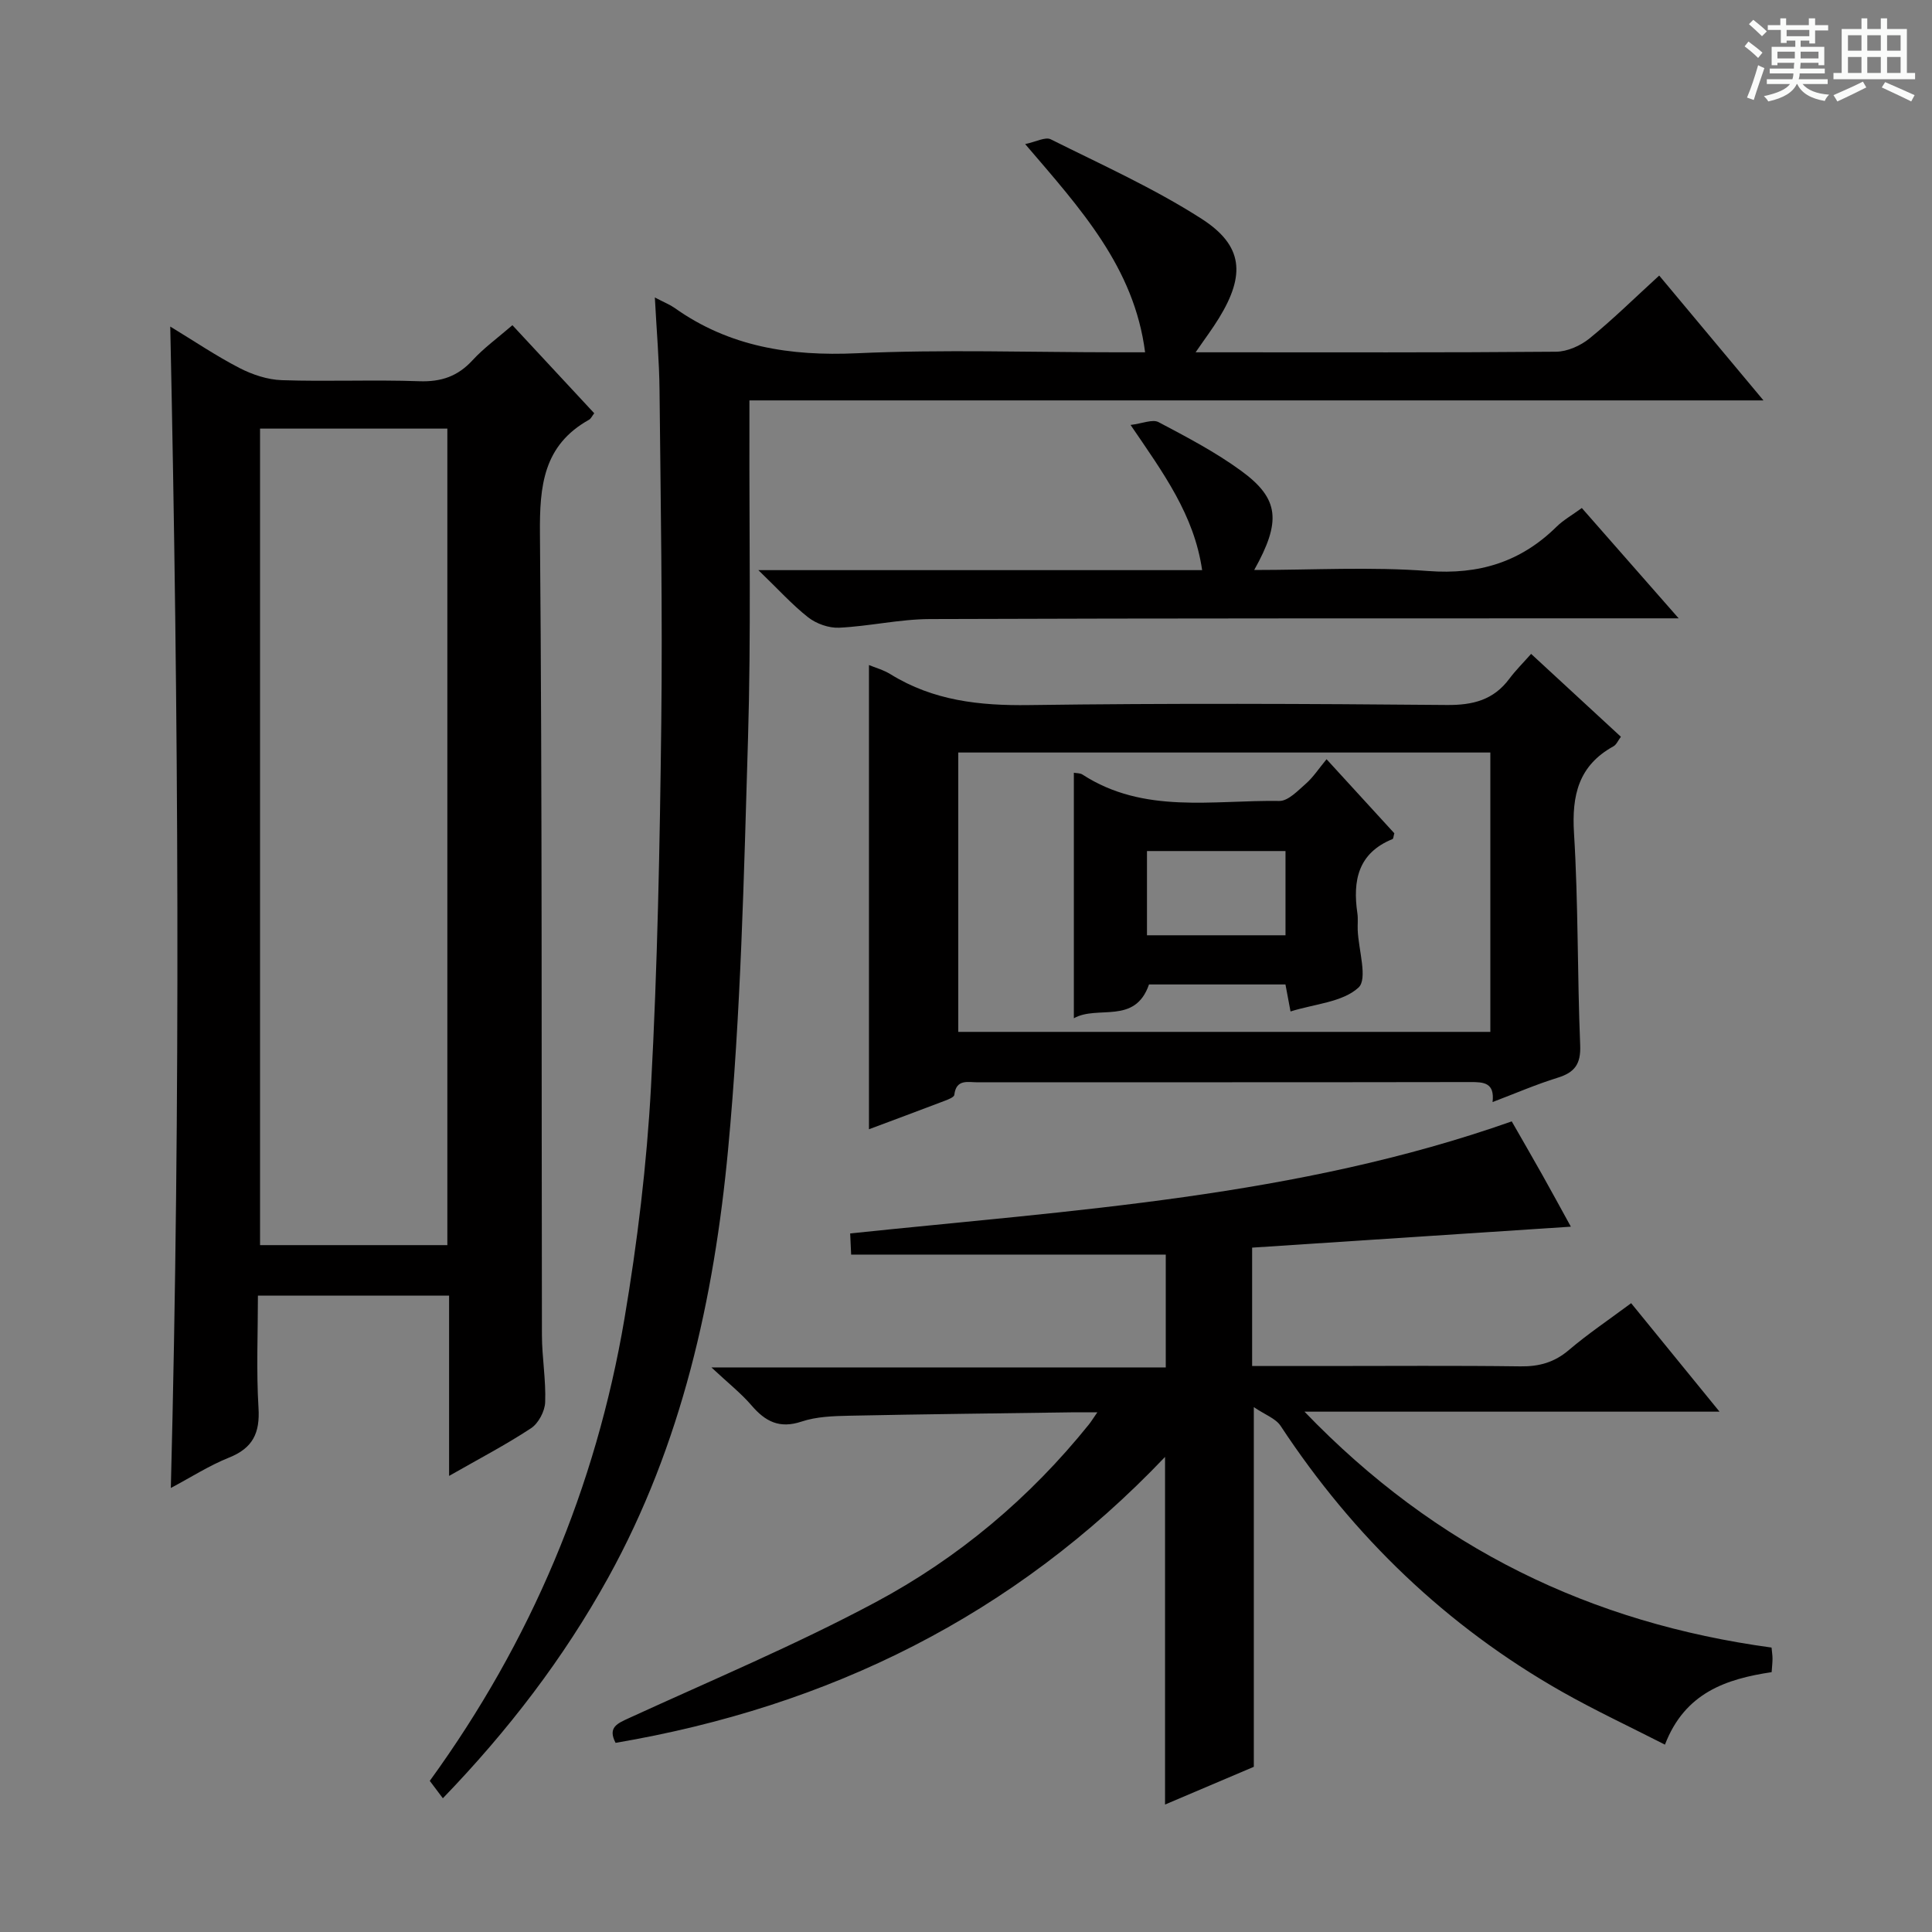 <svg enable-background="new 0 0 400 400" viewBox="0 0 400 400" xmlns="http://www.w3.org/2000/svg"><rect x="0" y="0" width="400" height="400" fill="#808080" stroke="none"/><path d="m361.2 9.6.8-1c.9.7 1.9 1.4 2.9 2.3l-.9 1.1c-1-1-2-1.8-2.8-2.4zm.5 10.6c.9-2.1 1.6-4.3 2.3-6.7.4.2.8.4 1.3.6-.7 2.1-1.5 4.3-2.2 6.6zm.4-15.2.9-.9c1 .8 2 1.6 2.8 2.4l-1 1c-.9-.9-1.8-1.7-2.7-2.5zm12.5-1.2h1.2v1.4h2.7v1.1h-2.7v2.7h-1.2v-.6h-1.8v1.3h4.9v3.8h-1.2v-.5h-3.7c0 .4-.1.9-.1 1.2h5.1v1h-5.2c0 .5-.1.9-.2 1.2h6v1h-5.2c1.1 1.3 2.9 2 5.5 2.2-.4.4-.7.8-.9 1.3-2.9-.5-4.8-1.6-5.7-3.5h-.1c-.8 1.7-2.7 2.9-5.9 3.6-.2-.4-.6-.8-.9-1.1 2.8-.6 4.6-1.4 5.4-2.5h-4.8v-1h5.3c.1-.3.2-.7.2-1.2h-4.9v-1h5c0-.4 0-.8.1-1.2h-3.5v.5h-1.2v-3.8h4.9v-1.3h-1.8v.5h-1.2v-2.7h-2.7v-1h2.6v-1.4h1.2v1.4h4.7v-1.4zm-6.6 8.3h3.6c0-.4 0-.9 0-1.4h-3.6zm1.9-4.6h4.7v-1.3h-4.7zm6.6 3.2h-3.7v1.4h3.7z" fill="#fafbfa"/><path d="m385.3 3.8h1.3v2.2h2.8v-2.2h1.3v2.2h4.1v9.1h1.7v1.3h-16.9v-1.3h1.7v-9.1h4.1v-2.2zm.4 13.1.7 1.2c-1.8.9-3.8 1.9-6 2.9-.2-.4-.5-.8-.8-1.3 2.3-1 4.3-1.9 6.1-2.8zm-3.1-6.4h2.8v-3.2h-2.8zm0 4.6h2.8v-3.3h-2.8zm4-4.6h2.8v-3.2h-2.8zm0 4.6h2.8v-3.3h-2.8zm3.7 1.9c2.1.9 4.1 1.8 6.1 2.7l-.7 1.3c-2.2-1.1-4.2-2-6.1-2.9zm3.2-9.7h-2.8v3.2h2.8zm-2.8 7.8h2.8v-3.3h-2.8z" fill="#fafbfa"/><g fill="#010000"><path d="m35.25 67.61c5.02 3.05 9.51 6.09 14.31 8.57 2.67 1.38 5.81 2.43 8.78 2.53 9.48.32 18.99-.12 28.47.22 4.53.16 7.96-1.01 11.02-4.34 2.34-2.54 5.19-4.61 8.26-7.26 5.73 6.16 11.32 12.18 16.94 18.23-.46.59-.68 1.12-1.07 1.34-9.48 5.29-10.26 13.7-10.17 23.63.48 55.29.3 110.59.41 165.88.01 4.64.85 9.3.67 13.92-.07 1.87-1.4 4.37-2.94 5.38-5.21 3.43-10.77 6.33-16.95 9.86 0-12.99 0-25.04 0-37.32-13.24 0-26 0-39.58 0 0 7.75-.35 15.52.12 23.24.32 5.18-1.16 8.31-6.08 10.28-4.1 1.64-7.89 4.08-12.07 6.3 2.05-80.23 1.6-159.96-.12-240.46zm57.37 190.18c0-56.62 0-112.81 0-169.05-13.13 0-25.88 0-38.78 0v169.05z"/><path d="m259.24 258.31v24.51h15.08c13.5 0 26.99-.11 40.49.07 3.88.05 7.02-.83 10.01-3.38 3.92-3.34 8.22-6.22 12.89-9.7 5.81 7.13 11.6 14.24 18.3 22.46-29 0-56.77 0-85.93 0 27.31 28.4 59.41 43.77 96.7 48.84.09.99.2 1.63.2 2.27 0 .82-.1 1.64-.18 2.82-9.39 1.41-17.96 4.24-22.09 15.01-7.32-3.74-14.47-7.08-21.32-10.96-23.9-13.56-43.15-32.09-58.25-55.03-1.02-1.55-3.23-2.31-5.55-3.89v74.47c-5.77 2.46-11.84 5.03-18.38 7.81 0-24.11 0-47.55 0-71.97-31.35 32.92-69.57 51.68-113.76 59.2-1.69-3.24.39-4.03 2.89-5.18 17.04-7.81 34.38-15.09 50.89-23.91 17.13-9.15 31.96-21.59 44.23-36.85.41-.51.75-1.07 1.73-2.49-2.29 0-3.86-.02-5.43 0-15.31.22-30.63.38-45.94.7-3.31.07-6.78.18-9.86 1.21-4.58 1.53-7.51-.01-10.38-3.36-2.14-2.49-4.77-4.56-8.29-7.85h94.07c0-8.22 0-15.89 0-23.36-21.71 0-43.26 0-65.14 0-.06-1.28-.12-2.7-.2-4.38 46.16-4.84 92.48-7.51 136.97-23.2 2.06 3.6 4.21 7.31 6.32 11.06 1.94 3.45 3.82 6.93 5.92 10.74-22.27 1.47-44.07 2.91-65.99 4.34z"/><path d="m135.58 61.59c2.07 1.08 3.15 1.5 4.07 2.15 11.35 8.07 23.95 10.02 37.71 9.4 17.96-.82 35.98-.2 53.97-.2h5.75c-2.26-17.62-13.36-29.7-24.83-43.11 2.25-.47 4.18-1.54 5.29-.99 10.53 5.26 21.35 10.12 31.22 16.45 8.65 5.55 9.09 11.62 3.64 20.53-1.34 2.2-2.9 4.26-4.86 7.12h4.65c23.32 0 46.65.08 69.97-.12 2.34-.02 5.07-1.24 6.93-2.75 4.9-3.98 9.41-8.44 14.43-13.02 6.97 8.35 13.92 16.67 21.59 25.85-70.46 0-139.93 0-209.95 0v5.98c-.06 21.32.35 42.66-.29 63.97-.85 28.41-1.47 56.9-4.13 85.17-2.9 30.84-9.58 61.03-24.81 88.6-9.22 16.69-20.73 31.69-34.24 45.69-1.03-1.37-1.88-2.49-2.71-3.6 20.96-28.87 34.39-60.8 40.31-95.71 2.68-15.85 4.62-31.93 5.49-47.97 1.36-25.07 1.83-50.21 2.13-75.33.27-22.95-.13-45.9-.36-68.86-.06-6.12-.6-12.24-.97-19.25z"/><path d="m317 135.38c6.68 6.16 12.54 11.57 18.59 17.16-.59.77-.92 1.64-1.55 1.98-7.21 3.98-8.64 10.12-8.16 17.96.9 14.61.68 29.29 1.28 43.92.16 3.91-1.14 5.65-4.69 6.74-4.42 1.37-8.7 3.22-13.45 5.03.47-4.04-1.83-4.15-4.61-4.14-34 .06-68 .03-102 .05-2.03 0-4.44-.73-4.83 2.6-.06.5-1.28.96-2.04 1.25-5.27 2.01-10.55 3.97-15.63 5.87 0-32 0-63.94 0-96.11 1.24.52 3.01 1 4.49 1.92 8.83 5.46 18.4 6.51 28.63 6.37 28.83-.4 57.67-.28 86.5-.02 5.43.05 9.69-1.03 12.97-5.44 1.3-1.74 2.85-3.27 4.5-5.14zm-8.44 20.42c-36.94 0-73.61 0-110.16 0v57.84h110.16c0-19.43 0-38.5 0-57.84z"/><path d="m157.01 118.04h91.88c-1.67-11.47-8.01-20.06-14.82-30.06 2.47-.3 4.56-1.24 5.8-.58 5.86 3.1 11.81 6.21 17.14 10.11 7.87 5.76 8.29 10.43 2.66 20.5 12.19 0 24.16-.69 36 .21 10.54.8 19.16-1.85 26.59-9.16 1.4-1.38 3.18-2.38 5.24-3.88 6.45 7.35 12.85 14.63 20.05 22.84-2.69 0-4.41 0-6.12 0-49.63.02-99.27-.03-148.9.15-6.26.02-12.51 1.49-18.79 1.79-2.12.1-4.7-.81-6.4-2.13-3.33-2.61-6.2-5.82-10.33-9.79z"/><path d="m237.89 203.82c-2.91 8.43-10.62 4.21-15.56 7 0-17.29 0-33.96 0-50.83.56.11 1.29.05 1.78.37 12.71 8.25 26.98 5.26 40.75 5.47 1.84.03 3.86-2.14 5.53-3.6 1.48-1.3 2.59-3.02 4.26-5.04 5.09 5.57 9.61 10.51 14.03 15.33-.18.63-.19 1.12-.37 1.2-7.15 2.9-8.27 8.61-7.28 15.36.17 1.14.02 2.33.07 3.49.17 4.11 2.11 10.11.16 11.9-3.29 3.02-9.03 3.37-14.07 4.94-.38-2.04-.68-3.61-1.05-5.59-9.33 0-18.73 0-28.25 0zm-.42-27.62v17.44h28.68c0-5.97 0-11.64 0-17.44-9.71 0-18.98 0-28.68 0z"/></g></svg>